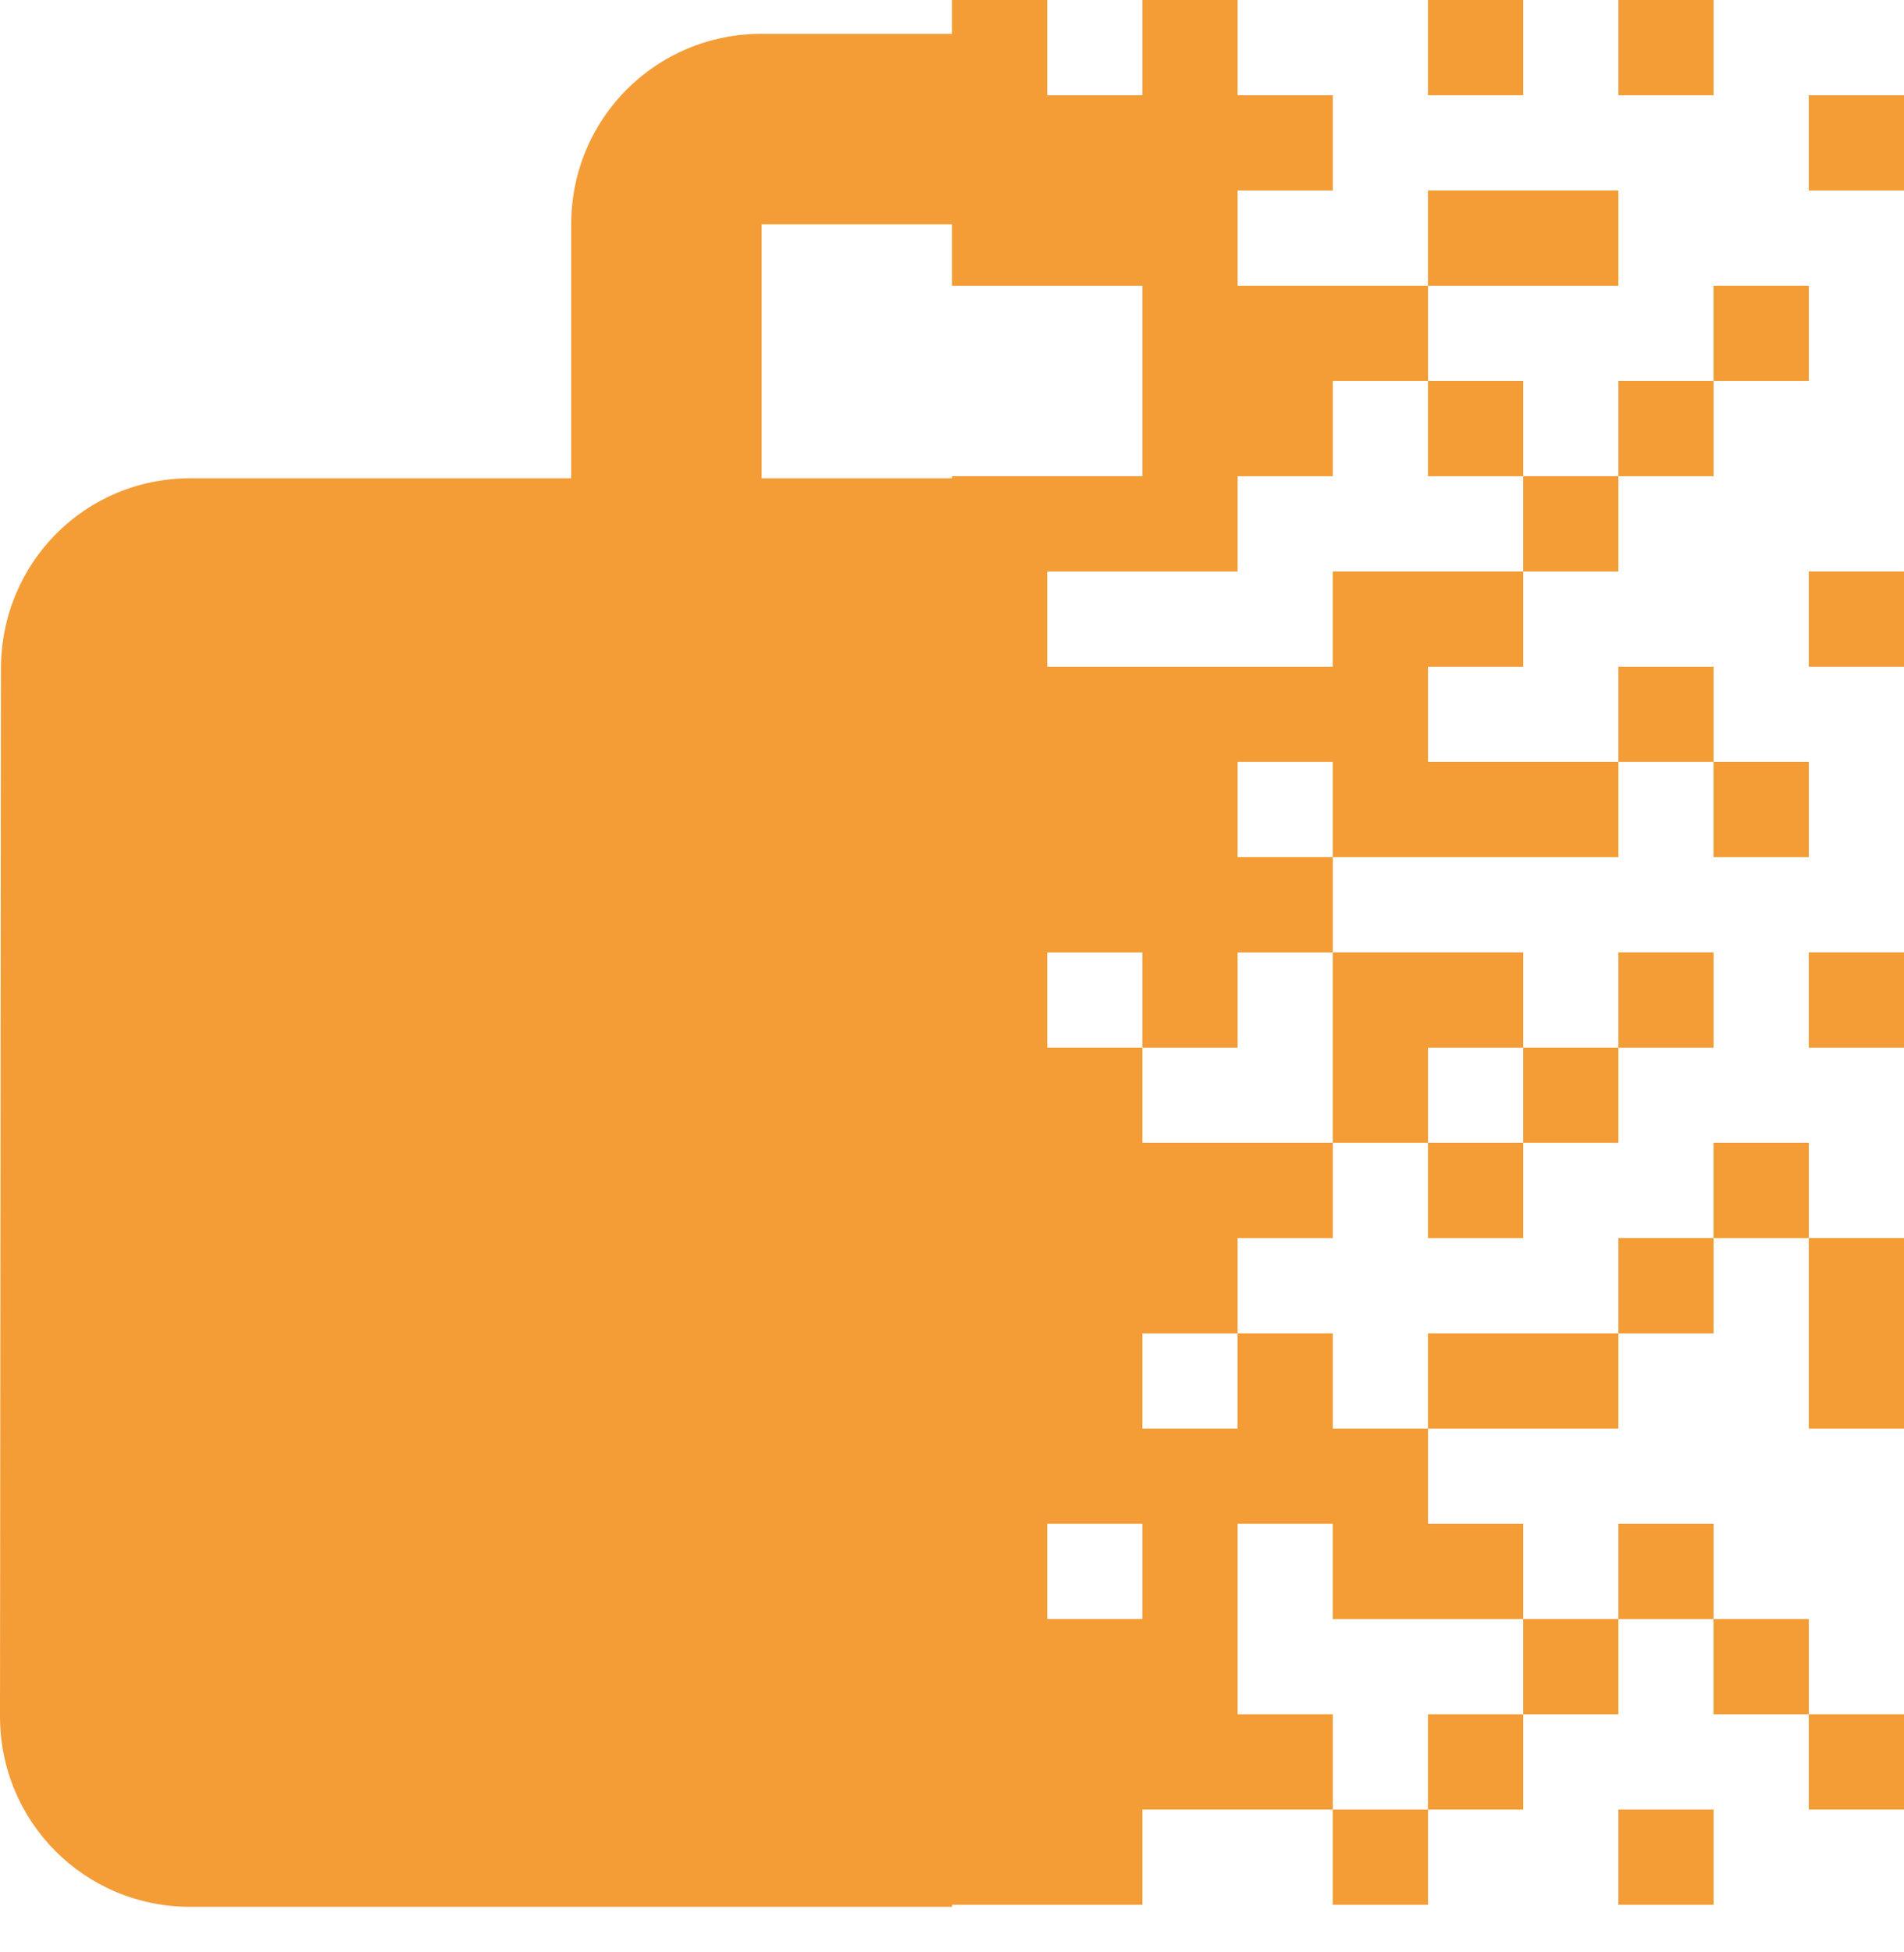 <svg xmlns="http://www.w3.org/2000/svg" fill="none" viewBox="0 0 40 41">
  <path fill="#F49D37" d="M20 0h2v2h-2zM24 0h2v2h-2zM30 0h2v2h-2zM34 0h2v2h-2zM20 2h2v2h-2zM22 2h2v2h-2zM24 2h2v2h-2zM26 2h2v2h-2zM38 2h2v2h-2zM20 4h2v2h-2zM22 4h2v2h-2zM24 4h2v2h-2zM30 4h2v2h-2zM32 4h2v2h-2zM24 6h2v2h-2zM26 6h2v2h-2zM28 6h2v2h-2zM36 6h2v2h-2zM24 8h2v2h-2zM26 8h2v2h-2zM30 8h2v2h-2zM34 8h2v2h-2zM20 10h2v2h-2zM22 10h2v2h-2zM24 10h2v2h-2zM32 10h2v2h-2zM20 12h2v2h-2zM28 12h2v2h-2zM30 12h2v2h-2zM38 12h2v2h-2zM20 14h2v2h-2zM22 14h2v2h-2zM24 14h2v2h-2zM26 14h2v2h-2zM28 14h2v2h-2zM34 14h2v2h-2zM20 16h2v2h-2zM22 16h2v2h-2zM24 16h2v2h-2zM28 16h2v2h-2zM30 16h2v2h-2zM32 16h2v2h-2zM36 16h2v2h-2zM20 18h2v2h-2zM22 18h2v2h-2zM24 18h2v2h-2zM26 18h2v2h-2zM20 20h2v2h-2zM24 20h2v2h-2zM28 20h2v2h-2zM30 20h2v2h-2zM34 20h2v2h-2zM38 20h2v2h-2zM20 22h2v2h-2zM22 22h2v2h-2zM28 22h2v2h-2zM32 22h2v2h-2zM20 24h2v2h-2zM22 24h2v2h-2zM24 24h2v2h-2zM26 24h2v2h-2zM30 24h2v2h-2zM36 24h2v2h-2zM20 26h2v2h-2zM22 26h2v2h-2zM24 26h2v2h-2zM34 26h2v2h-2zM38 26h2v2h-2zM20 28h2v2h-2zM22 28h2v2h-2zM26 28h2v2h-2zM30 28h2v2h-2zM32 28h2v2h-2zM38 28h2v2h-2zM20 30h2v2h-2zM22 30h2v2h-2zM24 30h2v2h-2zM26 30h2v2h-2zM28 30h2v2h-2zM20 32h2v2h-2zM24 32h2v2h-2zM28 32h2v2h-2zM30 32h2v2h-2zM34 32h2v2h-2zM20 34h2v2h-2zM22 34h2v2h-2zM24 34h2v2h-2zM32 34h2v2h-2zM36 34h2v2h-2zM20 36h2v2h-2zM22 36h2v2h-2zM24 36h2v2h-2zM26 36h2v2h-2zM30 36h2v2h-2zM34 38h2v2h-2zM20 38h2v2h-2zM22 38h2v2h-2zM28 38h2v2h-2zM38 36h2v2h-2z"/>
  <path fill="#F49D37" fill-rule="evenodd" d="M20 .71h-4c-2.22 0-4 1.78-4 4v5.334H4c-2.22 0-3.98 1.78-3.98 4l-.02 22c0 2.22 1.78 4 4 4h16v-30h-4V4.711h4v-4Z" clip-rule="evenodd"/>
</svg>
